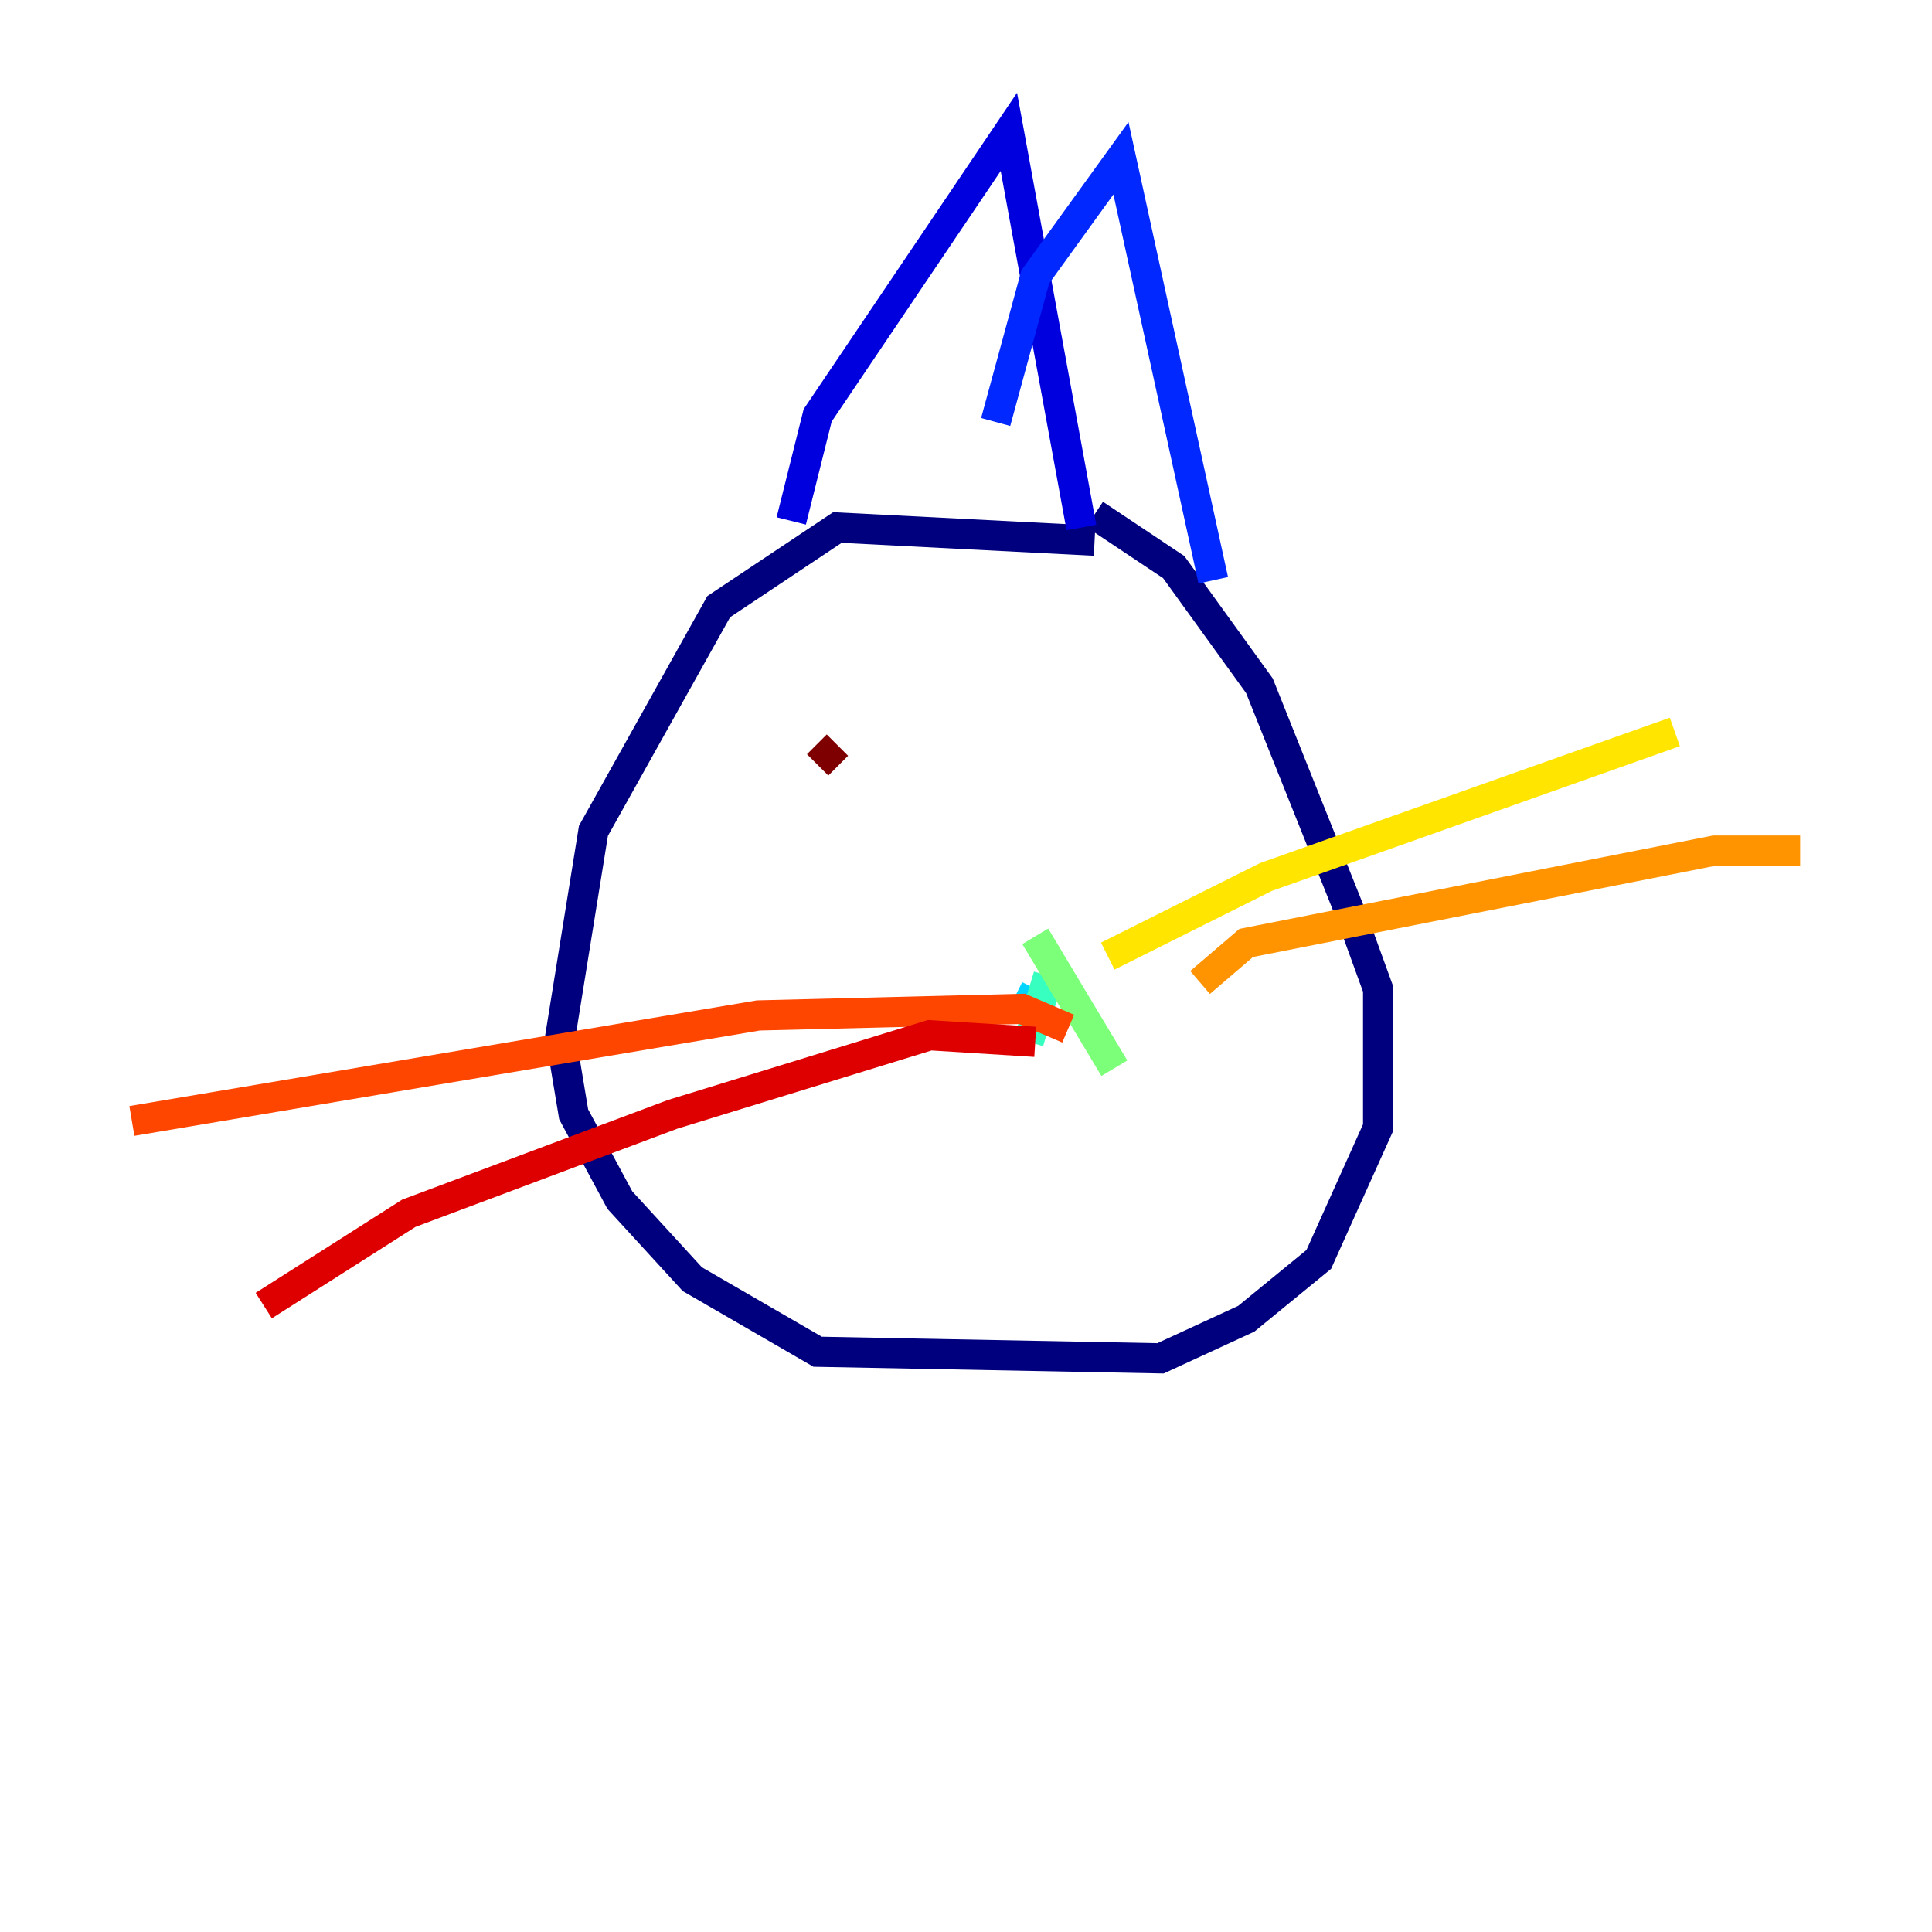<?xml version="1.0" encoding="utf-8" ?>
<svg baseProfile="tiny" height="128" version="1.2" viewBox="0,0,128,128" width="128" xmlns="http://www.w3.org/2000/svg" xmlns:ev="http://www.w3.org/2001/xml-events" xmlns:xlink="http://www.w3.org/1999/xlink"><defs /><polyline fill="none" points="72.519,35.822 55.481,34.949 47.618,40.191 39.317,55.044 37.133,68.587 38.007,73.829 41.065,79.508 45.87,84.751 54.171,89.556 76.887,89.993 82.567,87.372 87.372,83.44 91.304,74.703 91.304,65.529 89.556,60.724 83.44,45.433 77.761,37.57 72.519,34.075" stroke="#00007f" stroke-width="2" /><polyline fill="none" points="52.423,34.512 54.171,27.522 66.84,8.737 71.645,34.949" stroke="#0000de" stroke-width="2" /><polyline fill="none" points="65.966,27.959 68.587,18.348 74.266,10.485 80.382,38.444" stroke="#0028ff" stroke-width="2" /><polyline fill="none" points="69.024,66.84 69.024,66.84" stroke="#0080ff" stroke-width="2" /><polyline fill="none" points="68.15,66.403 67.276,65.966" stroke="#00d4ff" stroke-width="2" /><polyline fill="none" points="69.461,64.655 68.15,69.024" stroke="#36ffc0" stroke-width="2" /><polyline fill="none" points="68.587,62.034 73.829,70.771" stroke="#7cff79" stroke-width="2" /><polyline fill="none" points="69.024,70.335 69.024,70.335" stroke="#c0ff36" stroke-width="2" /><polyline fill="none" points="73.392,63.345 83.877,58.102 110.963,48.492" stroke="#ffe500" stroke-width="2" /><polyline fill="none" points="79.508,65.092 82.567,62.471 113.584,56.355 119.263,56.355" stroke="#ff9400" stroke-width="2" /><polyline fill="none" points="70.771,68.15 67.713,66.84 50.239,67.276 8.737,74.266" stroke="#ff4600" stroke-width="2" /><polyline fill="none" points="68.587,69.024 61.597,68.587 44.56,73.829 27.085,80.382 17.474,86.498" stroke="#de0000" stroke-width="2" /><polyline fill="none" points="55.481,49.365 54.171,50.676" stroke="#7f0000" stroke-width="2" /></svg>
